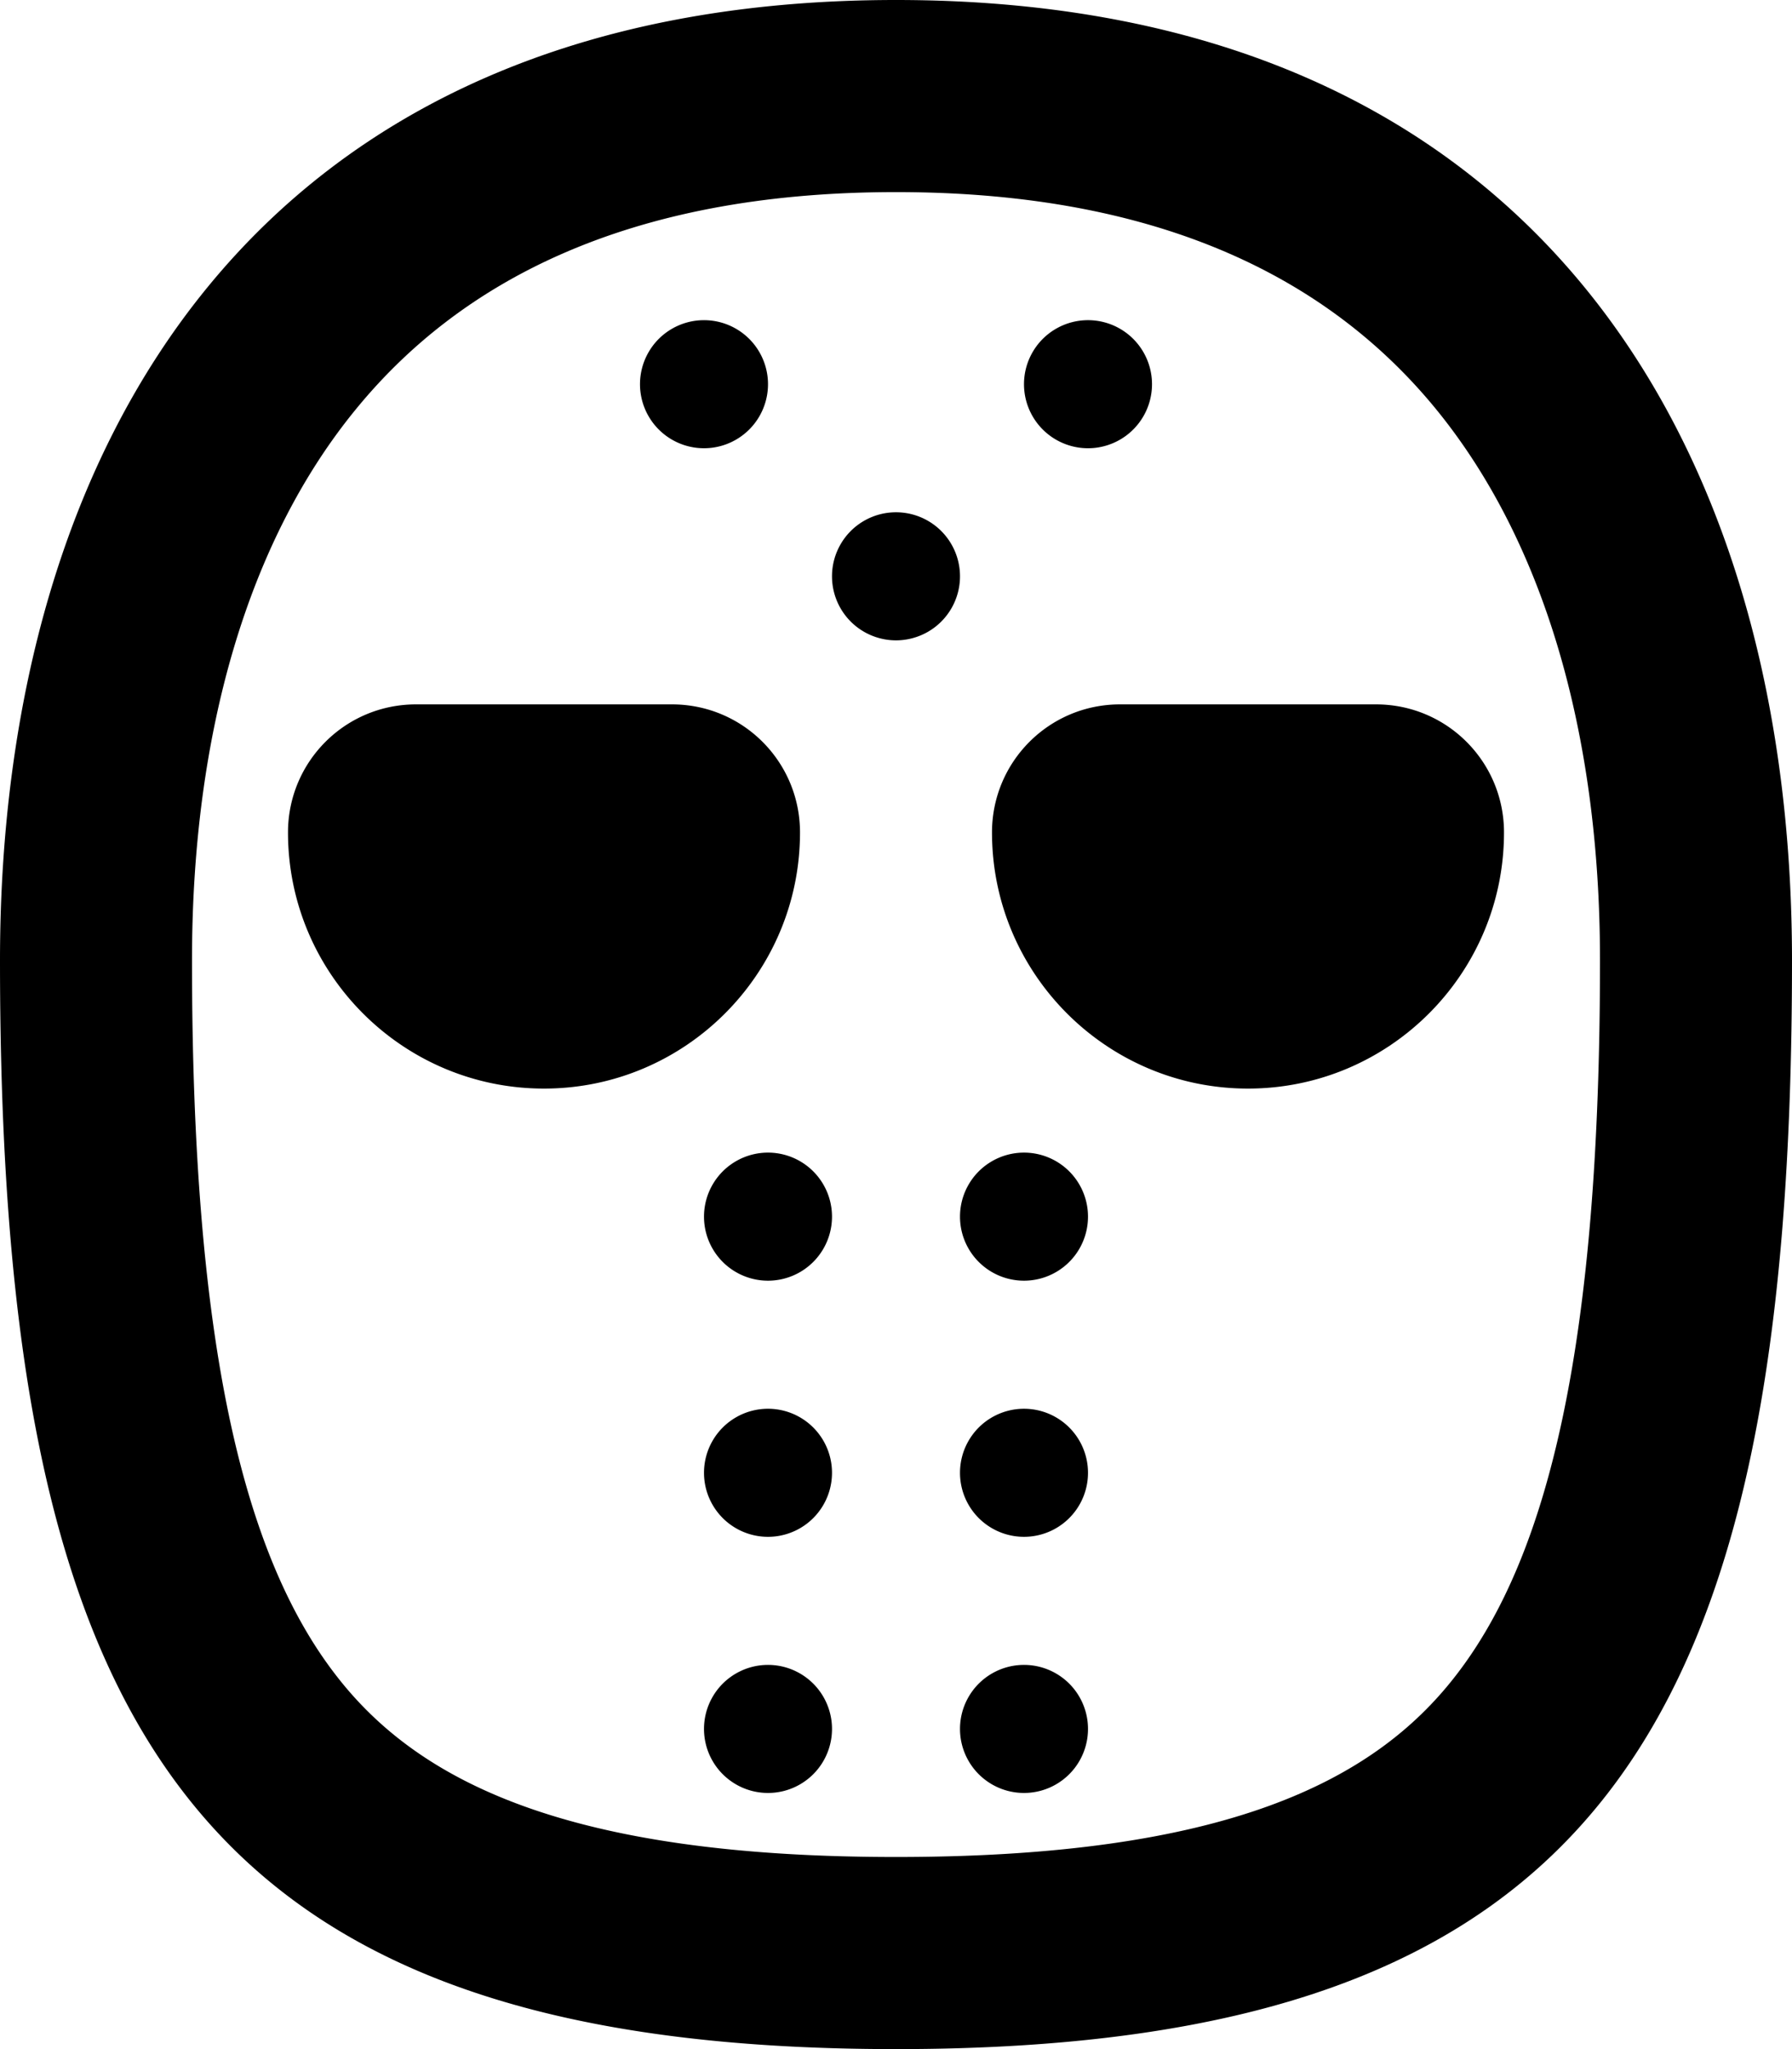 <svg xmlns="http://www.w3.org/2000/svg" viewBox="0 0 448 512"><!--! Font Awesome Pro 7.0.1 by @fontawesome - https://fontawesome.com License - https://fontawesome.com/license (Commercial License) Copyright 2025 Fonticons, Inc. --><path fill="currentColor" d="M48 240C48 182.6 62.3 134.7 89.1 102.1 114.7 70.9 156.1 48 224 48s109.3 22.9 134.9 54.1c26.8 32.7 41.1 80.6 41.1 137.9 0 95.1-12.6 148.4-36 178.6-20.6 26.7-58 45.4-140 45.4S104.6 445.3 84 418.6C60.6 388.4 48 335.1 48 240zM224 0C64 0 0 111 0 240 0 432 48 512 224 512s224-80 224-272C448 111 384 0 224 0zM200 208c0-17.7-14.3-32-32-32l-64 0c-17.7 0-32 14.3-32 32 0 35.3 28.7 64 64 64s64-28.7 64-64zm112 64c35.3 0 64-28.7 64-64 0-17.7-14.3-32-32-32l-64 0c-17.7 0-32 14.3-32 32 0 35.3 28.7 64 64 64zM176 112a16 16 0 1 0 0-32 16 16 0 1 0 0 32zm64 32a16 16 0 1 0 -32 0 16 16 0 1 0 32 0zM208 304a16 16 0 1 0 -32 0 16 16 0 1 0 32 0zm0 64a16 16 0 1 0 -32 0 16 16 0 1 0 32 0zm-16 80a16 16 0 1 0 0-32 16 16 0 1 0 0 32zm64 0a16 16 0 1 0 0-32 16 16 0 1 0 0 32zm0-64a16 16 0 1 0 0-32 16 16 0 1 0 0 32zm0-64a16 16 0 1 0 0-32 16 16 0 1 0 0 32zM288 96a16 16 0 1 0 -32 0 16 16 0 1 0 32 0z"/></svg>